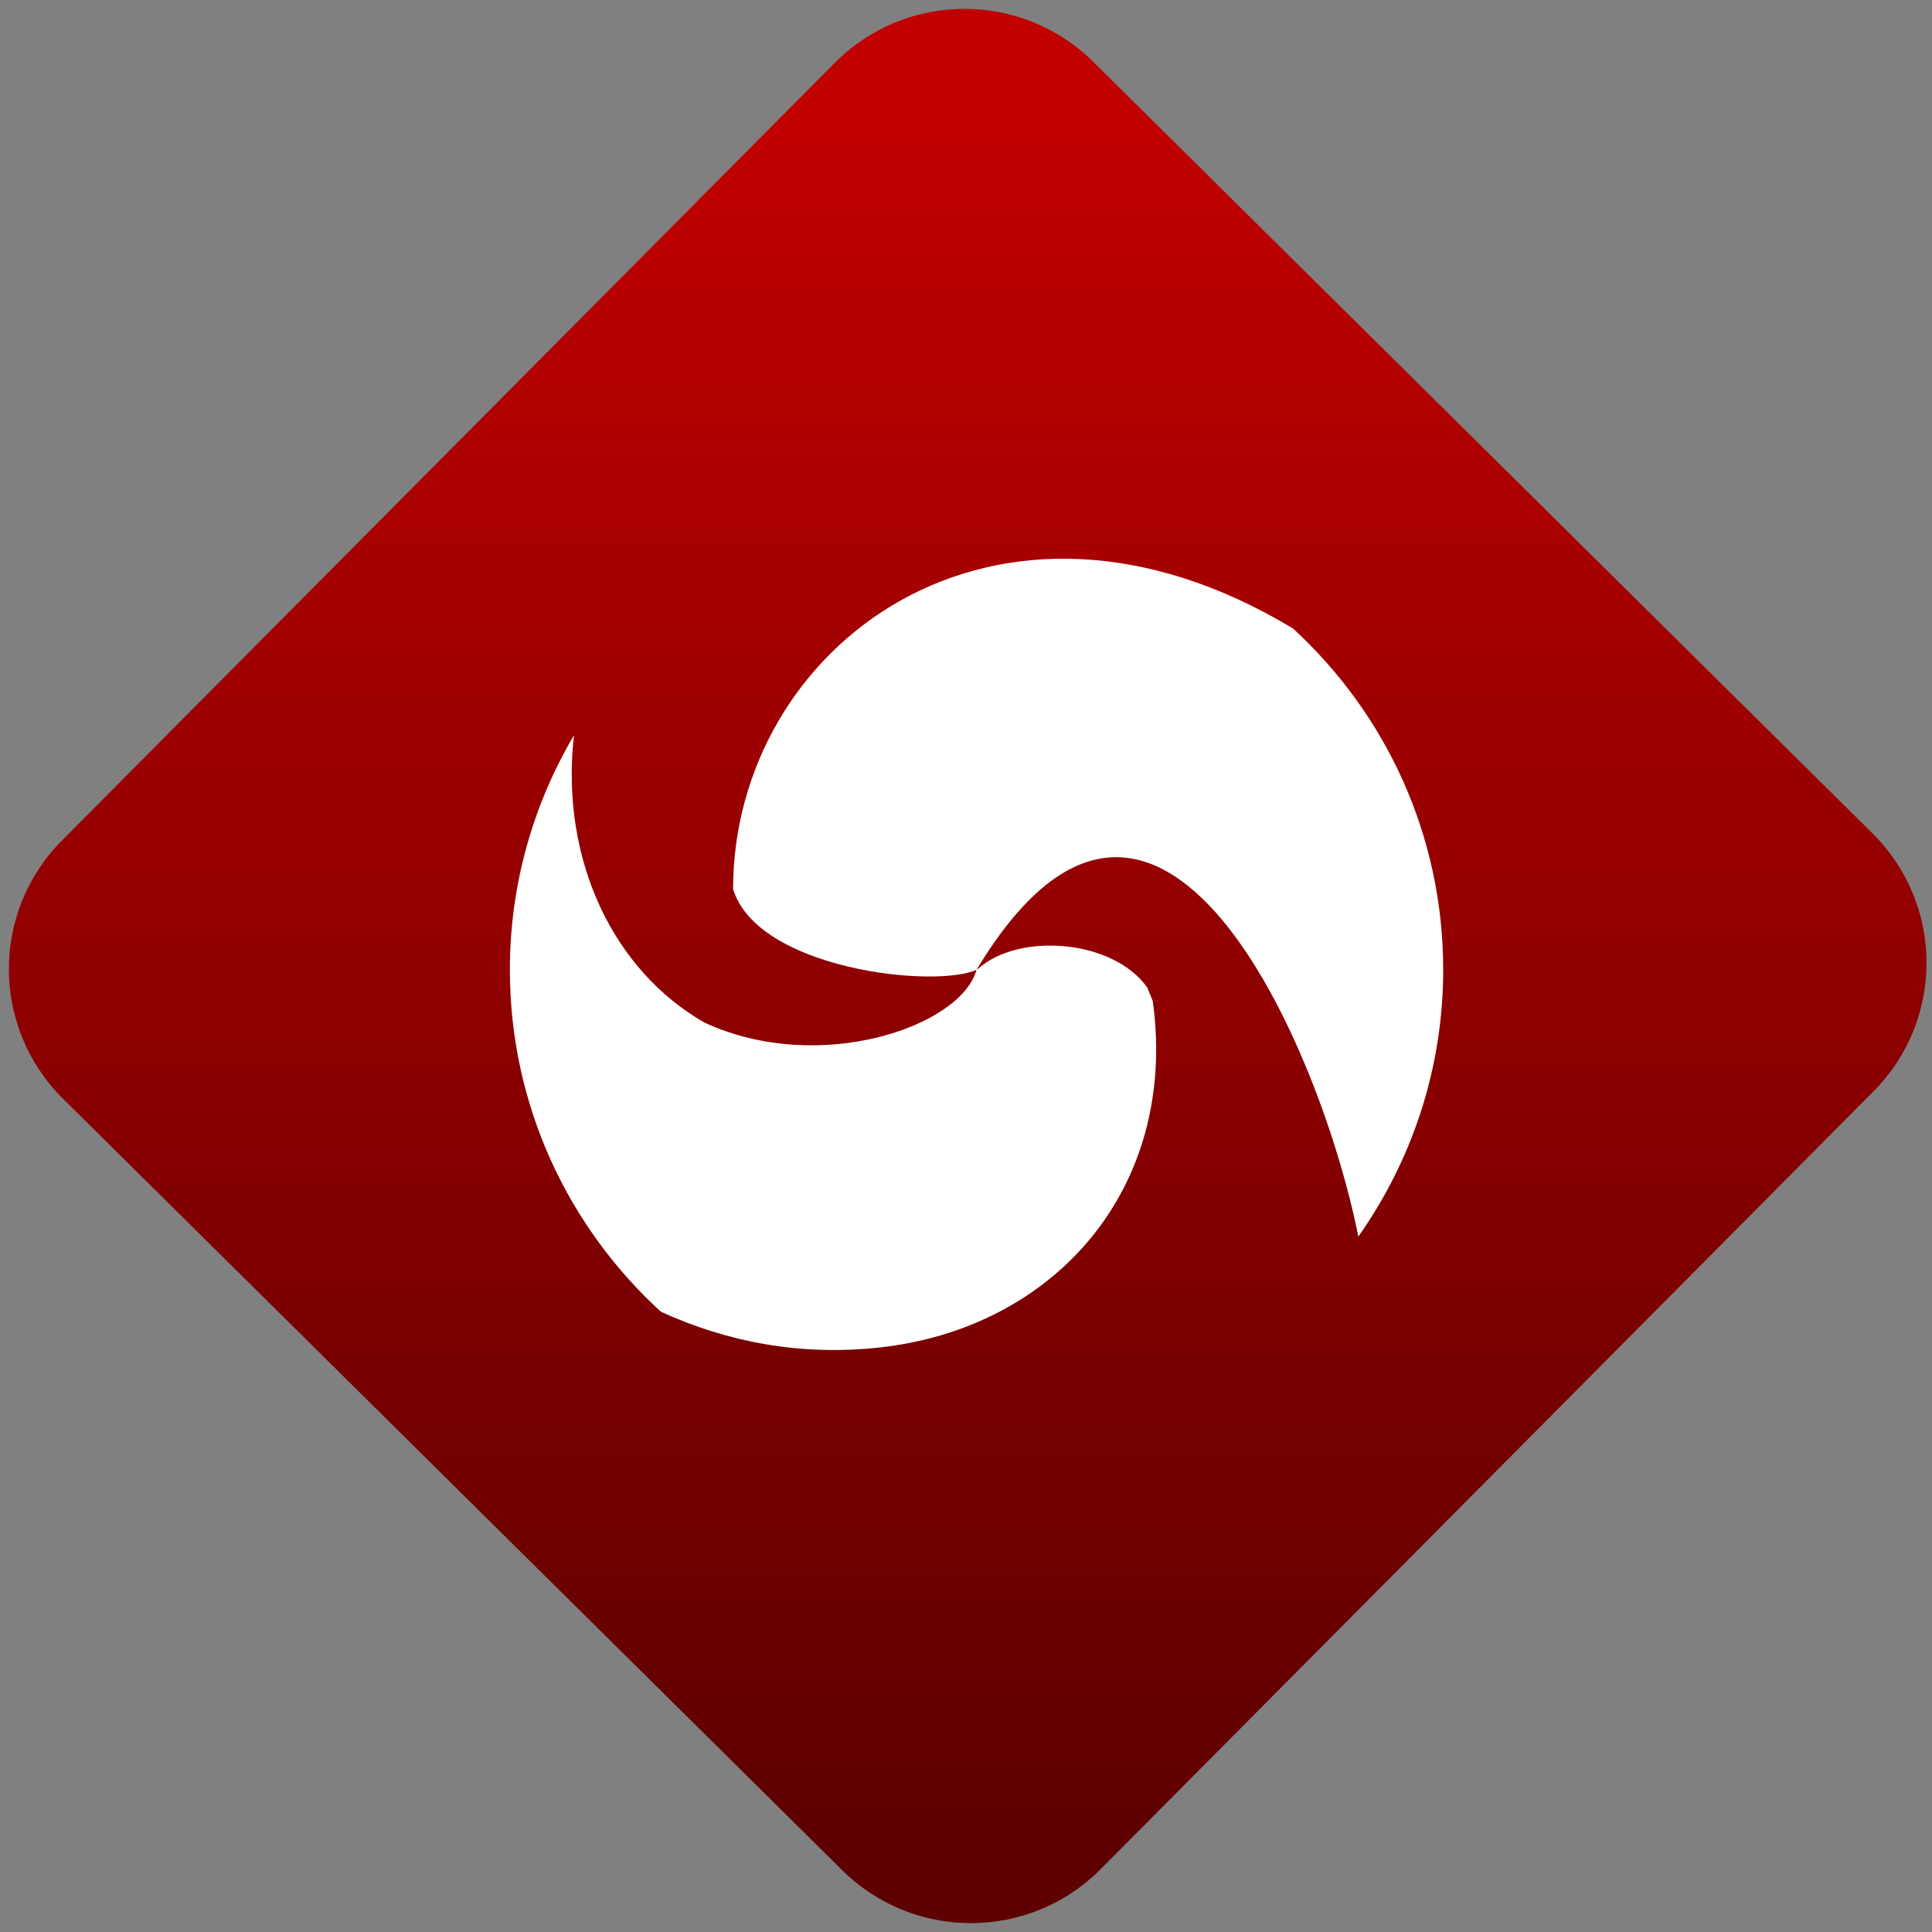 <svg width="64" height="64" viewBox="0 0 64 64" version="1.1"><rect x="0" y="0" width="64" height="64" fill="#808080" stroke="none"/><defs><linearGradient id="linear-pattern-0" gradientUnits="userSpaceOnUse" x1="0" y1="0" x2="0" y2="1" gradientTransform="matrix(60, 0, 0, 56, 0, 4)"><stop offset="0" stop-color="#c10000" stop-opacity="1"/><stop offset="1" stop-color="#5f0000" stop-opacity="1"/></linearGradient></defs><path fill="url(#linear-pattern-0)" fill-opacity="1" d="M 36.219 2.051 L 62.027 27.605 C 64.402 29.957 64.418 33.785 62.059 36.156 L 36.461 61.918 C 34.105 64.289 30.27 64.305 27.895 61.949 L 2.086 36.395 C -0.289 34.043 -0.305 30.215 2.051 27.844 L 27.652 2.082 C 30.008 -0.289 33.844 -0.305 36.219 2.051 Z M 36.219 2.051 " /><g transform="matrix(1.008,0,0,1.003,16.221,16.077)"><path fill-rule="nonzero" fill="rgb(100%, 100%, 100%)" fill-opacity="1" d="M 8 13.336 C 8.805 15.992 14.641 16.625 16 16 C 22 6 27.336 18.664 28.547 24.812 C 30.297 22.316 31.336 19.281 31.336 16 C 31.336 11.539 29.438 7.531 26.398 4.727 C 16.57 -1.227 8 5.336 8 13.336 "/><path fill-rule="nonzero" fill="rgb(100%, 100%, 100%)" fill-opacity="1" d="M 2.773 8.25 C 1.438 10.523 0.664 13.172 0.664 16 C 0.664 20.469 2.578 24.492 5.625 27.293 C 7.805 28.297 10.219 28.758 12.793 28.477 C 18.555 27.852 22.633 23.227 21.793 17.039 C 21.734 16.875 21.66 16.719 21.605 16.578 C 20.477 14.992 17.383 14.754 16.039 15.977 C 16.047 15.973 16.023 15.973 16.02 15.977 C 16.016 15.977 16.008 15.992 16 15.996 C 15.508 17.859 10.852 19.504 7.062 17.746 C 4.086 16.039 2.305 12.391 2.77 8.246 "/></g></svg>
